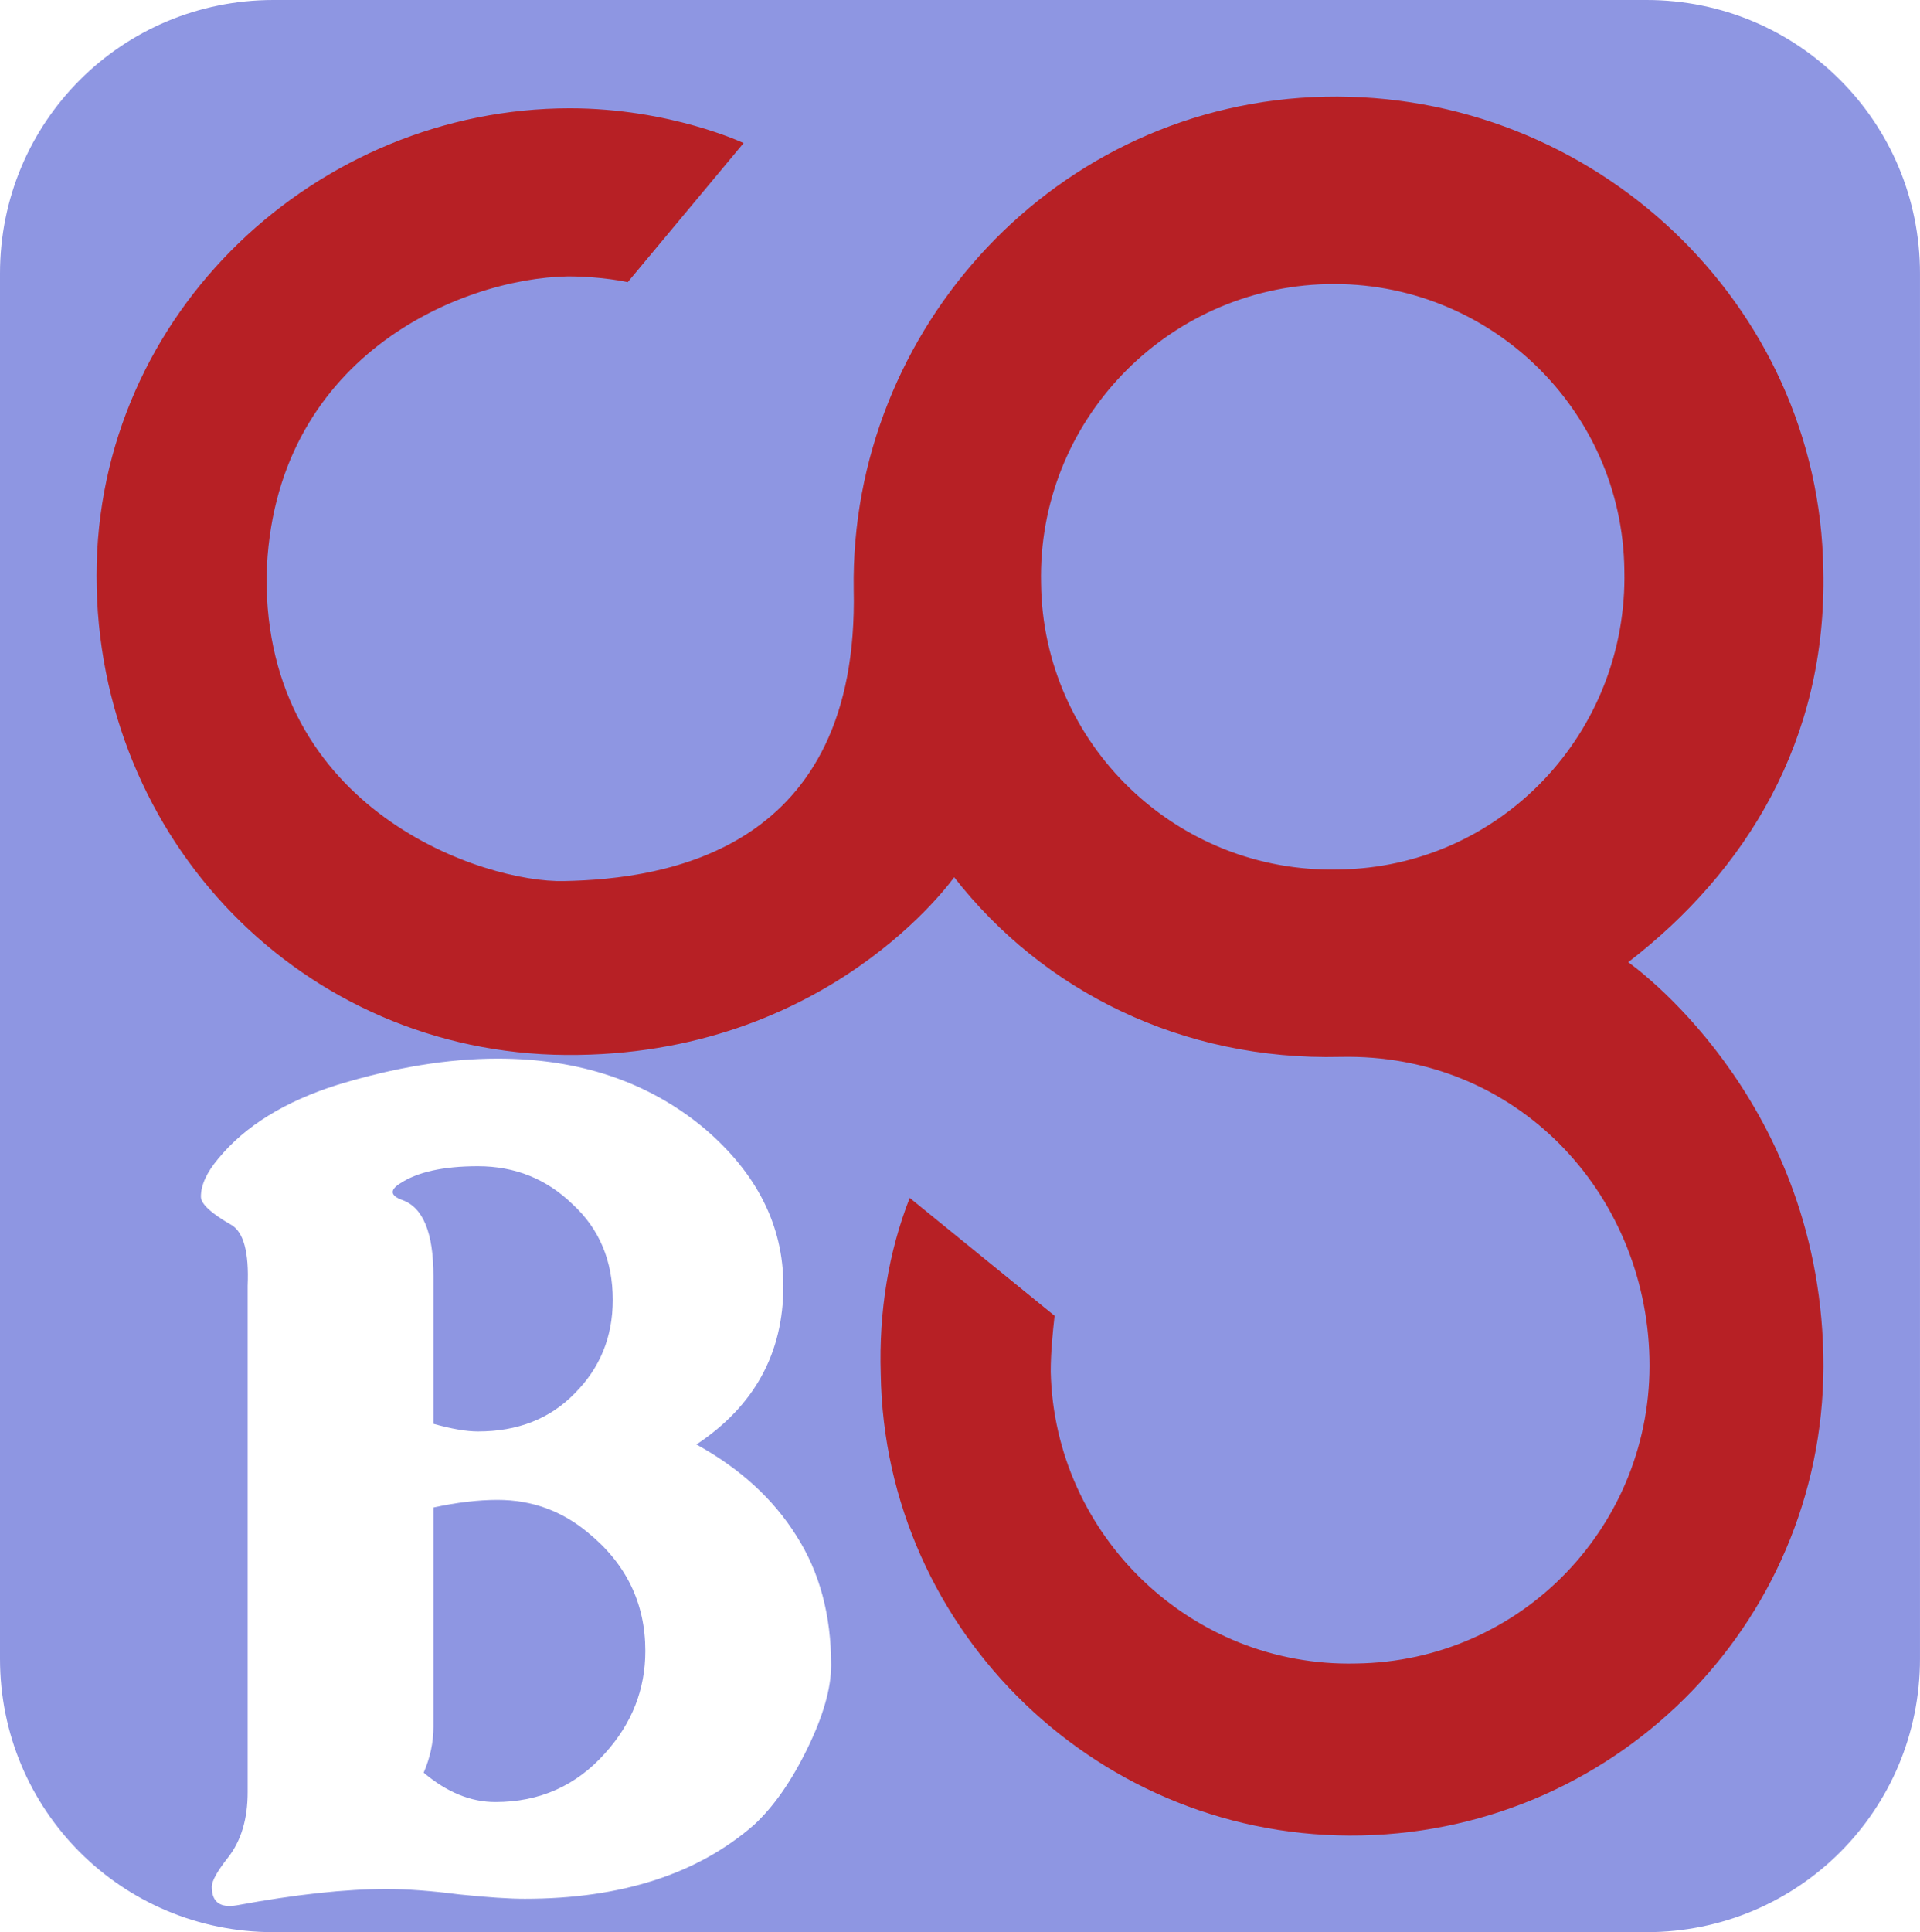 <?xml version="1.0" encoding="UTF-8" standalone="no"?>
<svg
   xmlns:dc="http://purl.org/dc/elements/1.1/"
   xmlns:cc="http://creativecommons.org/ns#"
   xmlns:rdf="http://www.w3.org/1999/02/22-rdf-syntax-ns#"
   xmlns:svg="http://www.w3.org/2000/svg"
   xmlns="http://www.w3.org/2000/svg"
   xmlns:sodipodi="http://sodipodi.sourceforge.net/DTD/sodipodi-0.dtd"
   xmlns:inkscape="http://www.inkscape.org/namespaces/inkscape"
   viewBox="0 0 99.407 100.012"
   id="svg4691"
   version="1.1"
   inkscape:version="0.91 r13725"
   sodipodi:docname="icon_start.svg"
   width="99.407"
   height="100.012">
  <defs
     id="defs4697" />
  <sodipodi:namedview
     pagecolor="#ffffff"
     bordercolor="#666666"
     borderopacity="1"
     objecttolerance="10"
     gridtolerance="10"
     guidetolerance="10"
     inkscape:pageopacity="0"
     inkscape:pageshadow="2"
     inkscape:window-width="1435"
     inkscape:window-height="859"
     id="namedview4695"
     showgrid="false"
     fit-margin-top="5"
     fit-margin-left="5"
     fit-margin-right="5"
     fit-margin-bottom="5"
     inkscape:snap-bbox="true"
     inkscape:bbox-paths="true"
     inkscape:bbox-nodes="true"
     inkscape:snap-object-midpoints="true"
     inkscape:snap-page="true"
     inkscape:zoom="3.7083822"
     inkscape:cx="51.098578"
     inkscape:cy="33.403417"
     inkscape:window-x="0"
     inkscape:window-y="202"
     inkscape:window-maximized="0"
     inkscape:current-layer="layer2" />
  <g
     inkscape:groupmode="layer"
     id="layer3"
     inkscape:label="background">
    <path
       style="fill:#0d1fc2;fill-opacity:0.465;stroke:none;stroke-opacity:1"
       d="M 14.156 0 C 6.313 0 0 6.313 0 14.156 L 0 85.855 C 0 93.699 6.313 100.012 14.156 100.012 L 85.25 100.012 C 93.093 100.012 99.406 93.699 99.406 85.855 L 99.406 14.156 C 99.406 6.313 93.093 0 85.25 0 L 14.156 0 z M 25.762 54.795 C 30 54.795 33.563 55.996 36.451 58.396 C 39.189 60.722 40.559 63.442 40.559 66.555 C 40.559 70.043 39.057 72.78 36.057 74.768 C 38.307 76.005 40.032 77.581 41.232 79.494 C 42.433 81.369 43.033 83.601 43.033 86.189 C 43.033 87.39 42.62 88.834 41.795 90.521 C 40.97 92.209 40.052 93.521 39.039 94.459 C 36.114 97.009 32.156 98.285 27.168 98.285 C 26.38 98.285 25.256 98.211 23.793 98.061 C 22.33 97.873 21.074 97.779 20.023 97.779 C 17.886 97.779 15.298 98.06 12.26 98.623 C 11.397 98.773 10.965 98.454 10.965 97.666 C 10.965 97.366 11.246 96.859 11.809 96.146 C 12.484 95.284 12.822 94.159 12.822 92.771 L 12.822 66.555 C 12.897 64.829 12.616 63.779 11.979 63.404 C 10.928 62.804 10.402 62.316 10.402 61.941 C 10.402 61.341 10.703 60.683 11.303 59.971 C 12.69 58.283 14.754 57.009 17.492 56.146 C 20.455 55.246 23.211 54.795 25.762 54.795 z M 24.748 60.365 C 22.948 60.365 21.599 60.666 20.699 61.266 C 20.174 61.603 20.21 61.884 20.811 62.109 C 21.898 62.484 22.441 63.796 22.441 66.047 L 22.441 73.699 C 23.379 73.962 24.148 74.094 24.748 74.094 C 26.811 74.094 28.481 73.436 29.756 72.123 C 31.069 70.81 31.725 69.198 31.725 67.285 C 31.725 65.26 31.032 63.609 29.645 62.334 C 28.294 61.021 26.661 60.365 24.748 60.365 z M 25.762 77.637 C 24.749 77.637 23.642 77.769 22.441 78.031 L 22.441 89.396 C 22.441 90.184 22.273 90.97 21.936 91.758 C 23.136 92.77 24.373 93.277 25.648 93.277 C 27.936 93.277 29.832 92.434 31.332 90.746 C 32.72 89.208 33.412 87.445 33.412 85.457 C 33.412 82.982 32.419 80.937 30.432 79.324 C 29.081 78.199 27.525 77.637 25.762 77.637 z "
       id="rect5265" />
  </g>
  <g
     inkscape:groupmode="layer"
     id="layer2"
     inkscape:label="cg">
    <path
       d="m 84.3,49.806 c 6.1,-4.7 10.3,-11.5 10.1,-20.3 -0.2,-13.8 -11.9,-24.8 -25.8,-24.5 -13.9,0.3 -24.6,12 -24.4,25.5 0.3,13.5 -9.7,15 -15,15.1 -4.1,0.1 -15.5,-3.6 -15.4,-15.8 0.3,-11.3 10,-15.4 15.6,-15.5 1.8,0 3.1,0.3 3.1,0.3 l 6,-7.2 c 0,0 -3.8,-1.8 -9,-1.8 -13,0 -24.5,10.5 -24.5,24.2 0,13.7 10.7,24.7 24.3,24.8 13.6,0.1 20.1,-9.2 20.1,-9.2 4.6,5.9 11.8,9.5 20,9.3 9.1,-0.2 15.8,7 16,15.6 0.2,8.6 -6.6,15.7 -15.2,15.8 -8.5,0.2 -15.6,-6.6 -15.8,-15.1 0,-1 0.1,-2 0.2,-2.9 l -7.5,-6.1 c -1.1,2.8 -1.6,5.9 -1.5,9.1 0.2,13.4 11.4,24.2 24.9,23.9 13.5,-0.3 24.2,-11.4 23.9,-24.9 -0.3,-13.5 -10.1,-20.3 -10.1,-20.3 m -15,-4.8 c -8.4,0.2 -15.3,-6.5 -15.4,-14.8 -0.2,-8.4 6.5,-15.3 14.8,-15.5 8.4,-0.2 15.3,6.5 15.4,14.8 0.2,8.4 -6.4,15.4 -14.8,15.5"
       id="path4693"
       inkscape:connector-curvature="0"
       style="fill:#b72025" />
  </g>
</svg>
